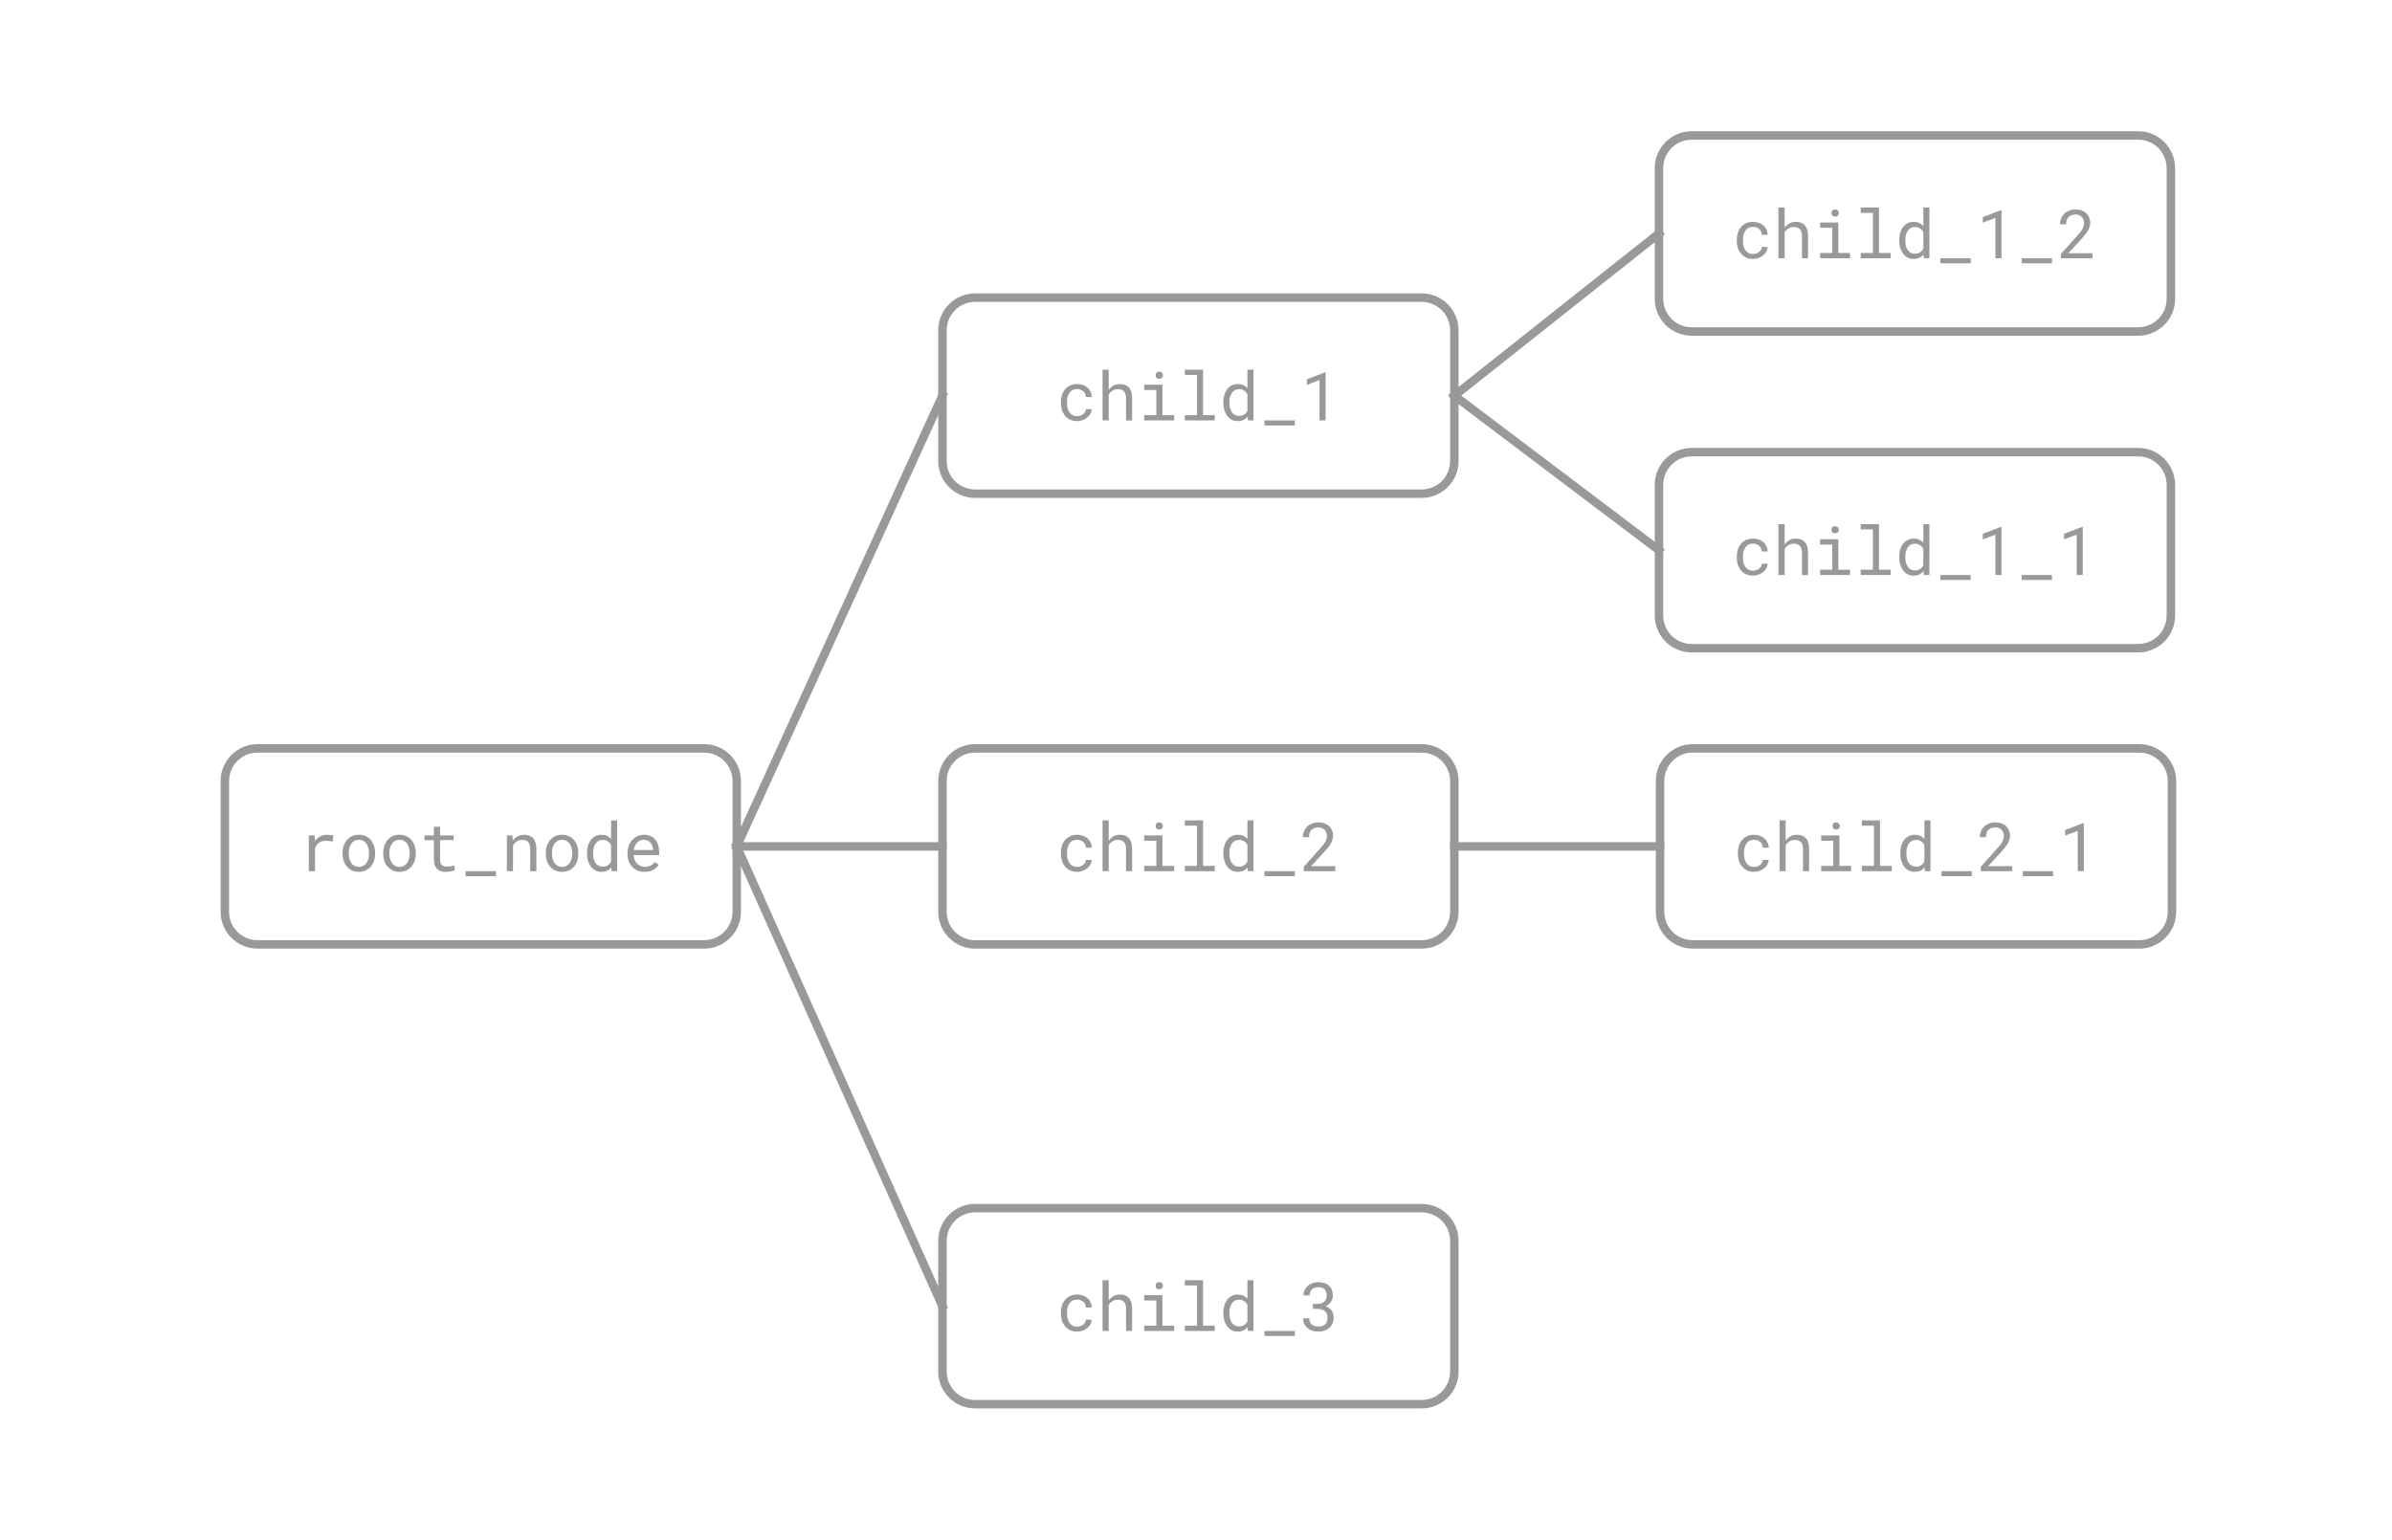<svg version="1.1" viewBox="0.0 0.0 565.15 363.955" fill="none" stroke="none" stroke-linecap="square" stroke-miterlimit="10" xmlns:xlink="http://www.w3.org/1999/xlink" xmlns="http://www.w3.org/2000/svg"><clipPath id="p.0"><path d="m0 0l565.15 0l0 363.955l-565.15 0l0 -363.955z" clip-rule="nonzero"/></clipPath><g clip-path="url(#p.0)"><path fill="#000000" fill-opacity="0.0" d="m0 0l565.15 0l0 363.955l-565.15 0z" fill-rule="evenodd"/><path fill="#000000" fill-opacity="0.0" d="m53.123 184.588l0 0c0 -4.265 3.457 -7.722 7.722 -7.722l105.501 0c2.048 0 4.012 0.814 5.46 2.262c1.448 1.448 2.262 3.412 2.262 5.46l0 30.887c0 4.265 -3.457 7.722 -7.722 7.722l-105.501 0l0 0c-4.265 0 -7.722 -3.457 -7.722 -7.722z" fill-rule="evenodd"/><path stroke="#999999" stroke-width="2.0" stroke-linejoin="round" stroke-linecap="butt" d="m53.123 184.588l0 0c0 -4.265 3.457 -7.722 7.722 -7.722l105.501 0c2.048 0 4.012 0.814 5.46 2.262c1.448 1.448 2.262 3.412 2.262 5.46l0 30.887c0 4.265 -3.457 7.722 -7.722 7.722l-105.501 0l0 0c-4.265 0 -7.722 -3.457 -7.722 -7.722z" fill-rule="evenodd"/><path fill="#999999" d="m77.295 197.282q-0.922 0 -1.656 0.406q-0.719 0.391 -1.234 1.094l0 -0.219l-0.062 -1.125l-1.375 0l0 8.453l1.453 0l0 -5.422q0.141 -0.391 0.344 -0.703q0.219 -0.328 0.516 -0.547q0.312 -0.25 0.734 -0.375q0.438 -0.125 0.969 -0.125q0.422 0 0.797 0.047q0.375 0.031 0.797 0.125l0.203 -1.406q-0.219 -0.094 -0.656 -0.141q-0.438 -0.062 -0.828 -0.062zm3.648 4.297l0 0.172q0 0.922 0.266 1.703q0.266 0.781 0.766 1.359q0.5 0.578 1.203 0.906q0.719 0.328 1.625 0.328q0.891 0 1.594 -0.328q0.719 -0.328 1.219 -0.906q0.484 -0.578 0.75 -1.359q0.266 -0.781 0.266 -1.703l0 -0.172q0 -0.906 -0.266 -1.688q-0.266 -0.797 -0.75 -1.375q-0.5 -0.578 -1.219 -0.906q-0.719 -0.328 -1.609 -0.328q-0.891 0 -1.609 0.328q-0.703 0.328 -1.203 0.906q-0.5 0.578 -0.766 1.375q-0.266 0.781 -0.266 1.688zm1.453 0.172l0 -0.172q0 -0.609 0.141 -1.172q0.156 -0.578 0.453 -1.0q0.297 -0.438 0.734 -0.688q0.453 -0.25 1.062 -0.25q0.594 0 1.047 0.25q0.453 0.25 0.75 0.688q0.297 0.422 0.453 1.0q0.156 0.562 0.156 1.172l0 0.172q0 0.625 -0.156 1.203q-0.141 0.562 -0.438 0.984q-0.312 0.438 -0.766 0.688q-0.438 0.25 -1.031 0.25q-0.609 0 -1.062 -0.25q-0.453 -0.25 -0.75 -0.688q-0.297 -0.422 -0.453 -0.984q-0.141 -0.578 -0.141 -1.203zm8.148 -0.172l0 0.172q0 0.922 0.266 1.703q0.266 0.781 0.766 1.359q0.5 0.578 1.203 0.906q0.719 0.328 1.625 0.328q0.891 0 1.594 -0.328q0.719 -0.328 1.219 -0.906q0.484 -0.578 0.75 -1.359q0.266 -0.781 0.266 -1.703l0 -0.172q0 -0.906 -0.266 -1.688q-0.266 -0.797 -0.75 -1.375q-0.5 -0.578 -1.219 -0.906q-0.719 -0.328 -1.609 -0.328q-0.891 0 -1.609 0.328q-0.703 0.328 -1.203 0.906q-0.5 0.578 -0.766 1.375q-0.266 0.781 -0.266 1.688zm1.453 0.172l0 -0.172q0 -0.609 0.141 -1.172q0.156 -0.578 0.453 -1.0q0.297 -0.438 0.734 -0.688q0.453 -0.25 1.062 -0.25q0.594 0 1.047 0.25q0.453 0.25 0.75 0.688q0.297 0.422 0.453 1.0q0.156 0.562 0.156 1.172l0 0.172q0 0.625 -0.156 1.203q-0.141 0.562 -0.438 0.984q-0.312 0.438 -0.766 0.688q-0.438 0.25 -1.031 0.25q-0.609 0 -1.062 -0.25q-0.453 -0.25 -0.75 -0.688q-0.297 -0.422 -0.453 -0.984q-0.141 -0.578 -0.141 -1.203zm11.977 -6.359l-1.453 0l0 2.047l-2.219 0l0 1.109l2.219 0l0 4.594q0 0.781 0.203 1.344q0.219 0.547 0.578 0.891q0.359 0.344 0.844 0.516q0.484 0.156 1.047 0.156q0.344 0 0.672 -0.031q0.344 -0.031 0.656 -0.094q0.297 -0.062 0.547 -0.141q0.266 -0.078 0.453 -0.188l-0.203 -1.031q-0.141 0.031 -0.344 0.078q-0.203 0.047 -0.438 0.078q-0.25 0.047 -0.5 0.078q-0.25 0.016 -0.484 0.016q-0.312 0 -0.609 -0.078q-0.281 -0.078 -0.5 -0.266q-0.219 -0.188 -0.344 -0.5q-0.125 -0.328 -0.125 -0.828l0 -4.594l3.219 0l0 -1.109l-3.219 0l0 -2.047zm13.195 11.688l0 -1.188l-7.156 0l0 1.188l7.156 0zm2.586 -1.188l1.453 0l0 -6.062q0.141 -0.281 0.344 -0.5q0.203 -0.234 0.438 -0.406q0.281 -0.188 0.625 -0.297q0.344 -0.125 0.75 -0.125q0.453 0 0.812 0.109q0.359 0.109 0.609 0.359q0.234 0.234 0.359 0.625q0.125 0.391 0.125 0.953l0 5.344l1.453 0l0 -5.375q0 -0.844 -0.219 -1.453q-0.203 -0.609 -0.578 -1.016q-0.391 -0.391 -0.938 -0.578q-0.531 -0.188 -1.203 -0.188q-0.484 0 -0.938 0.141q-0.438 0.141 -0.812 0.391q-0.25 0.156 -0.469 0.391q-0.219 0.219 -0.406 0.484l-0.109 -1.25l-1.297 0l0 8.453zm9.195 -4.312l0 0.172q0 0.922 0.266 1.703q0.266 0.781 0.766 1.359q0.5 0.578 1.203 0.906q0.719 0.328 1.625 0.328q0.891 0 1.594 -0.328q0.719 -0.328 1.219 -0.906q0.484 -0.578 0.75 -1.359q0.266 -0.781 0.266 -1.703l0 -0.172q0 -0.906 -0.266 -1.688q-0.266 -0.797 -0.75 -1.375q-0.5 -0.578 -1.219 -0.906q-0.719 -0.328 -1.609 -0.328q-0.891 0 -1.609 0.328q-0.703 0.328 -1.203 0.906q-0.5 0.578 -0.766 1.375q-0.266 0.781 -0.266 1.688zm1.453 0.172l0 -0.172q0 -0.609 0.141 -1.172q0.156 -0.578 0.453 -1.0q0.297 -0.438 0.734 -0.688q0.453 -0.25 1.062 -0.25q0.594 0 1.047 0.25q0.453 0.25 0.75 0.688q0.297 0.422 0.453 1.0q0.156 0.562 0.156 1.172l0 0.172q0 0.625 -0.156 1.203q-0.141 0.562 -0.438 0.984q-0.312 0.438 -0.766 0.688q-0.438 0.25 -1.031 0.25q-0.609 0 -1.062 -0.25q-0.453 -0.25 -0.75 -0.688q-0.297 -0.422 -0.453 -0.984q-0.141 -0.578 -0.141 -1.203zm8.289 -0.156l0 0.156q0 0.906 0.234 1.703q0.25 0.781 0.688 1.359q0.438 0.578 1.047 0.906q0.625 0.328 1.391 0.328q0.781 0 1.359 -0.266q0.594 -0.266 1.016 -0.781l0.062 0.891l1.328 0l0 -12.0l-1.438 0l0 4.375q-0.422 -0.484 -0.984 -0.734q-0.562 -0.25 -1.328 -0.25q-0.766 0 -1.391 0.328q-0.625 0.312 -1.062 0.875q-0.453 0.578 -0.688 1.375q-0.234 0.781 -0.234 1.734zm1.438 0.156l0 -0.156q0 -0.625 0.125 -1.172q0.141 -0.562 0.422 -1.0q0.281 -0.422 0.703 -0.672q0.438 -0.25 1.047 -0.25q0.719 0 1.188 0.344q0.484 0.328 0.766 0.844l0 3.922q-0.281 0.547 -0.766 0.875q-0.469 0.328 -1.203 0.328q-0.594 0 -1.031 -0.234q-0.422 -0.25 -0.703 -0.672q-0.281 -0.422 -0.422 -0.969q-0.125 -0.562 -0.125 -1.188zm12.164 4.297q1.234 0 2.078 -0.5q0.844 -0.5 1.266 -1.141l-0.891 -0.688q-0.391 0.516 -1.0 0.828q-0.594 0.312 -1.375 0.312q-0.578 0 -1.062 -0.219q-0.484 -0.219 -0.828 -0.594q-0.344 -0.359 -0.531 -0.828q-0.188 -0.469 -0.25 -1.094l0 -0.047l6.047 0l0 -0.656q0 -0.875 -0.234 -1.625q-0.219 -0.766 -0.672 -1.328q-0.453 -0.562 -1.141 -0.875q-0.672 -0.312 -1.594 -0.312q-0.719 0 -1.422 0.297q-0.688 0.297 -1.219 0.844q-0.547 0.562 -0.875 1.375q-0.328 0.812 -0.328 1.828l0 0.328q0 0.891 0.297 1.641q0.297 0.75 0.828 1.297q0.531 0.547 1.266 0.859q0.75 0.297 1.641 0.297zm-0.188 -7.578q0.562 0 0.953 0.203q0.406 0.203 0.672 0.531q0.266 0.328 0.406 0.781q0.156 0.438 0.156 0.828l0 0.078l-4.547 0q0.094 -0.594 0.297 -1.031q0.219 -0.453 0.531 -0.766q0.312 -0.312 0.703 -0.469q0.391 -0.156 0.828 -0.156z" fill-rule="nonzero"/><path fill="#000000" fill-opacity="0.0" d="m222.669 78.066l0 0c0 -4.265 3.457 -7.722 7.722 -7.722l105.501 0c2.048 0 4.012 0.814 5.46 2.262c1.448 1.448 2.262 3.412 2.262 5.46l0 30.887c0 4.265 -3.457 7.722 -7.722 7.722l-105.501 0l0 0c-4.265 0 -7.722 -3.457 -7.722 -7.722z" fill-rule="evenodd"/><path stroke="#999999" stroke-width="2.0" stroke-linejoin="round" stroke-linecap="butt" d="m222.669 78.066l0 0c0 -4.265 3.457 -7.722 7.722 -7.722l105.501 0c2.048 0 4.012 0.814 5.46 2.262c1.448 1.448 2.262 3.412 2.262 5.46l0 30.887c0 4.265 -3.457 7.722 -7.722 7.722l-105.501 0l0 0c-4.265 0 -7.722 -3.457 -7.722 -7.722z" fill-rule="evenodd"/><path fill="#999999" d="m254.505 98.354q-0.688 0 -1.141 -0.266q-0.453 -0.281 -0.734 -0.719q-0.281 -0.422 -0.406 -0.969q-0.109 -0.547 -0.109 -1.094l0 -0.328q0 -0.547 0.109 -1.078q0.125 -0.547 0.406 -0.984q0.281 -0.438 0.734 -0.703q0.469 -0.266 1.141 -0.266q0.438 0 0.812 0.156q0.375 0.141 0.656 0.391q0.266 0.266 0.422 0.609q0.172 0.328 0.172 0.719l1.375 0q0 -0.641 -0.266 -1.203q-0.25 -0.562 -0.703 -0.984q-0.469 -0.406 -1.094 -0.641q-0.625 -0.234 -1.375 -0.234q-0.969 0 -1.688 0.344q-0.719 0.344 -1.188 0.922q-0.484 0.578 -0.734 1.344q-0.234 0.766 -0.234 1.609l0 0.328q0 0.844 0.234 1.609q0.25 0.75 0.734 1.328q0.469 0.594 1.188 0.938q0.719 0.344 1.688 0.344q0.672 0 1.281 -0.234q0.625 -0.234 1.094 -0.625q0.484 -0.375 0.766 -0.891q0.281 -0.516 0.297 -1.078l-1.375 0q0 0.359 -0.188 0.656q-0.172 0.297 -0.453 0.516q-0.297 0.234 -0.672 0.359q-0.359 0.125 -0.75 0.125zm7.445 -6.188l0 -4.797l-1.453 0l0 12.0l1.453 0l0 -6.141q0.156 -0.25 0.344 -0.453q0.203 -0.219 0.438 -0.375q0.297 -0.203 0.641 -0.312q0.359 -0.109 0.75 -0.109q0.484 0 0.844 0.141q0.375 0.125 0.609 0.406q0.234 0.25 0.344 0.625q0.125 0.375 0.125 0.875l0 5.344l1.438 0l0 -5.328q0 -0.844 -0.203 -1.469q-0.203 -0.625 -0.594 -1.031q-0.375 -0.406 -0.922 -0.594q-0.547 -0.188 -1.203 -0.188q-0.516 0 -0.969 0.141q-0.438 0.141 -0.812 0.422q-0.234 0.156 -0.453 0.375q-0.203 0.219 -0.375 0.469zm8.383 -1.25l0 1.25l2.875 0l0 5.953l-2.875 0l0 1.25l7.078 0l0 -1.25l-2.766 0l0 -7.203l-4.312 0zm2.688 -2.219q0 0.344 0.203 0.578q0.219 0.234 0.656 0.234q0.438 0 0.656 -0.234q0.219 -0.234 0.219 -0.578q0 -0.203 -0.062 -0.359q-0.062 -0.172 -0.188 -0.281q-0.109 -0.094 -0.266 -0.156q-0.156 -0.062 -0.359 -0.062q-0.203 0 -0.359 0.062q-0.156 0.062 -0.266 0.156q-0.125 0.125 -0.188 0.297q-0.047 0.156 -0.047 0.344zm6.914 -1.328l0 1.25l2.875 0l0 9.5l-2.875 0l0 1.25l7.078 0l0 -1.25l-2.766 0l0 -10.75l-4.312 0zm9.102 7.703l0 0.156q0 0.906 0.234 1.703q0.25 0.781 0.688 1.359q0.438 0.578 1.047 0.906q0.625 0.328 1.391 0.328q0.781 0 1.359 -0.266q0.594 -0.266 1.016 -0.781l0.062 0.891l1.328 0l0 -12.0l-1.438 0l0 4.375q-0.422 -0.484 -0.984 -0.734q-0.562 -0.25 -1.328 -0.25q-0.766 0 -1.391 0.328q-0.625 0.312 -1.062 0.875q-0.453 0.578 -0.688 1.375q-0.234 0.781 -0.234 1.734zm1.438 0.156l0 -0.156q0 -0.625 0.125 -1.172q0.141 -0.562 0.422 -1.0q0.281 -0.422 0.703 -0.672q0.438 -0.25 1.047 -0.25q0.719 0 1.188 0.344q0.484 0.328 0.766 0.844l0 3.922q-0.281 0.547 -0.766 0.875q-0.469 0.328 -1.203 0.328q-0.594 0 -1.031 -0.234q-0.422 -0.25 -0.703 -0.672q-0.281 -0.422 -0.422 -0.969q-0.125 -0.562 -0.125 -1.188zm15.445 5.328l0 -1.188l-7.156 0l0 1.188l7.156 0zm7.273 -1.188l0 -11.375l-0.109 0l-4.312 1.656l0 1.312l2.984 -1.125l0 9.531l1.438 0z" fill-rule="nonzero"/><path fill="#000000" fill-opacity="0.0" d="m222.669 184.588l0 0c0 -4.265 3.457 -7.722 7.722 -7.722l105.501 0c2.048 0 4.012 0.814 5.46 2.262c1.448 1.448 2.262 3.412 2.262 5.46l0 30.887c0 4.265 -3.457 7.722 -7.722 7.722l-105.501 0l0 0c-4.265 0 -7.722 -3.457 -7.722 -7.722z" fill-rule="evenodd"/><path stroke="#999999" stroke-width="2.0" stroke-linejoin="round" stroke-linecap="butt" d="m222.669 184.588l0 0c0 -4.265 3.457 -7.722 7.722 -7.722l105.501 0c2.048 0 4.012 0.814 5.46 2.262c1.448 1.448 2.262 3.412 2.262 5.46l0 30.887c0 4.265 -3.457 7.722 -7.722 7.722l-105.501 0l0 0c-4.265 0 -7.722 -3.457 -7.722 -7.722z" fill-rule="evenodd"/><path fill="#999999" d="m254.505 204.876q-0.688 0 -1.141 -0.266q-0.453 -0.281 -0.734 -0.719q-0.281 -0.422 -0.406 -0.969q-0.109 -0.547 -0.109 -1.094l0 -0.328q0 -0.547 0.109 -1.078q0.125 -0.547 0.406 -0.984q0.281 -0.438 0.734 -0.703q0.469 -0.266 1.141 -0.266q0.438 0 0.812 0.156q0.375 0.141 0.656 0.391q0.266 0.266 0.422 0.609q0.172 0.328 0.172 0.719l1.375 0q0 -0.641 -0.266 -1.203q-0.25 -0.562 -0.703 -0.984q-0.469 -0.406 -1.094 -0.641q-0.625 -0.234 -1.375 -0.234q-0.969 0 -1.688 0.344q-0.719 0.344 -1.188 0.922q-0.484 0.578 -0.734 1.344q-0.234 0.766 -0.234 1.609l0 0.328q0 0.844 0.234 1.609q0.25 0.75 0.734 1.328q0.469 0.594 1.188 0.938q0.719 0.344 1.688 0.344q0.672 0 1.281 -0.234q0.625 -0.234 1.094 -0.625q0.484 -0.375 0.766 -0.891q0.281 -0.516 0.297 -1.078l-1.375 0q0 0.359 -0.188 0.656q-0.172 0.297 -0.453 0.516q-0.297 0.234 -0.672 0.359q-0.359 0.125 -0.75 0.125zm7.445 -6.188l0 -4.797l-1.453 0l0 12.0l1.453 0l0 -6.141q0.156 -0.25 0.344 -0.453q0.203 -0.219 0.438 -0.375q0.297 -0.203 0.641 -0.312q0.359 -0.109 0.75 -0.109q0.484 0 0.844 0.141q0.375 0.125 0.609 0.406q0.234 0.25 0.344 0.625q0.125 0.375 0.125 0.875l0 5.344l1.438 0l0 -5.328q0 -0.844 -0.203 -1.469q-0.203 -0.625 -0.594 -1.031q-0.375 -0.406 -0.922 -0.594q-0.547 -0.188 -1.203 -0.188q-0.516 0 -0.969 0.141q-0.438 0.141 -0.812 0.422q-0.234 0.156 -0.453 0.375q-0.203 0.219 -0.375 0.469zm8.383 -1.25l0 1.25l2.875 0l0 5.953l-2.875 0l0 1.25l7.078 0l0 -1.25l-2.766 0l0 -7.203l-4.312 0zm2.688 -2.219q0 0.344 0.203 0.578q0.219 0.234 0.656 0.234q0.438 0 0.656 -0.234q0.219 -0.234 0.219 -0.578q0 -0.203 -0.062 -0.359q-0.062 -0.172 -0.188 -0.281q-0.109 -0.094 -0.266 -0.156q-0.156 -0.062 -0.359 -0.062q-0.203 0 -0.359 0.062q-0.156 0.062 -0.266 0.156q-0.125 0.125 -0.188 0.297q-0.047 0.156 -0.047 0.344zm6.914 -1.328l0 1.25l2.875 0l0 9.5l-2.875 0l0 1.25l7.078 0l0 -1.25l-2.766 0l0 -10.75l-4.312 0zm9.102 7.703l0 0.156q0 0.906 0.234 1.703q0.25 0.781 0.688 1.359q0.438 0.578 1.047 0.906q0.625 0.328 1.391 0.328q0.781 0 1.359 -0.266q0.594 -0.266 1.016 -0.781l0.062 0.891l1.328 0l0 -12.0l-1.438 0l0 4.375q-0.422 -0.484 -0.984 -0.734q-0.562 -0.25 -1.328 -0.25q-0.766 0 -1.391 0.328q-0.625 0.312 -1.062 0.875q-0.453 0.578 -0.688 1.375q-0.234 0.781 -0.234 1.734zm1.438 0.156l0 -0.156q0 -0.625 0.125 -1.172q0.141 -0.562 0.422 -1.0q0.281 -0.422 0.703 -0.672q0.438 -0.25 1.047 -0.25q0.719 0 1.188 0.344q0.484 0.328 0.766 0.844l0 3.922q-0.281 0.547 -0.766 0.875q-0.469 0.328 -1.203 0.328q-0.594 0 -1.031 -0.234q-0.422 -0.25 -0.703 -0.672q-0.281 -0.422 -0.422 -0.969q-0.125 -0.562 -0.125 -1.188zm15.445 5.328l0 -1.188l-7.156 0l0 1.188l7.156 0zm9.57 -1.188l0 -1.188l-5.719 0l3.062 -3.312q0.422 -0.469 0.812 -0.938q0.391 -0.469 0.688 -0.953q0.281 -0.484 0.453 -0.984q0.172 -0.5 0.172 -1.0q0 -0.688 -0.234 -1.266q-0.234 -0.578 -0.688 -1.0q-0.438 -0.422 -1.094 -0.656q-0.641 -0.234 -1.438 -0.234q-0.875 0 -1.562 0.281q-0.688 0.281 -1.156 0.75q-0.469 0.484 -0.719 1.125q-0.25 0.625 -0.25 1.344l1.453 0q0 -0.531 0.125 -0.953q0.141 -0.438 0.422 -0.734q0.281 -0.297 0.688 -0.453q0.422 -0.172 1.0 -0.172q0.469 0 0.828 0.156q0.375 0.156 0.641 0.438q0.266 0.266 0.391 0.641q0.141 0.375 0.141 0.797q0 0.344 -0.094 0.672q-0.078 0.312 -0.281 0.672q-0.203 0.375 -0.547 0.812q-0.328 0.422 -0.828 0.969l-3.719 4.141l0 1.047l7.453 0z" fill-rule="nonzero"/><path fill="#000000" fill-opacity="0.0" d="m222.669 293.25l0 0c0 -4.265 3.457 -7.722 7.722 -7.722l105.501 0c2.048 0 4.012 0.814 5.46 2.262c1.448 1.448 2.262 3.412 2.262 5.46l0 30.887c0 4.265 -3.457 7.722 -7.722 7.722l-105.501 0l0 0c-4.265 0 -7.722 -3.457 -7.722 -7.722z" fill-rule="evenodd"/><path stroke="#999999" stroke-width="2.0" stroke-linejoin="round" stroke-linecap="butt" d="m222.669 293.25l0 0c0 -4.265 3.457 -7.722 7.722 -7.722l105.501 0c2.048 0 4.012 0.814 5.46 2.262c1.448 1.448 2.262 3.412 2.262 5.46l0 30.887c0 4.265 -3.457 7.722 -7.722 7.722l-105.501 0l0 0c-4.265 0 -7.722 -3.457 -7.722 -7.722z" fill-rule="evenodd"/><path fill="#999999" d="m254.505 313.537q-0.688 0 -1.141 -0.266q-0.453 -0.281 -0.734 -0.719q-0.281 -0.422 -0.406 -0.969q-0.109 -0.547 -0.109 -1.094l0 -0.328q0 -0.547 0.109 -1.078q0.125 -0.547 0.406 -0.984q0.281 -0.438 0.734 -0.703q0.469 -0.266 1.141 -0.266q0.438 0 0.812 0.156q0.375 0.141 0.656 0.391q0.266 0.266 0.422 0.609q0.172 0.328 0.172 0.719l1.375 0q0 -0.641 -0.266 -1.203q-0.25 -0.562 -0.703 -0.984q-0.469 -0.406 -1.094 -0.641q-0.625 -0.234 -1.375 -0.234q-0.969 0 -1.688 0.344q-0.719 0.344 -1.188 0.922q-0.484 0.578 -0.734 1.344q-0.234 0.766 -0.234 1.609l0 0.328q0 0.844 0.234 1.609q0.25 0.75 0.734 1.328q0.469 0.594 1.188 0.938q0.719 0.344 1.688 0.344q0.672 0 1.281 -0.234q0.625 -0.234 1.094 -0.625q0.484 -0.375 0.766 -0.891q0.281 -0.516 0.297 -1.078l-1.375 0q0 0.359 -0.188 0.656q-0.172 0.297 -0.453 0.516q-0.297 0.234 -0.672 0.359q-0.359 0.125 -0.75 0.125zm7.445 -6.188l0 -4.797l-1.453 0l0 12.0l1.453 0l0 -6.141q0.156 -0.25 0.344 -0.453q0.203 -0.219 0.438 -0.375q0.297 -0.203 0.641 -0.312q0.359 -0.109 0.75 -0.109q0.484 0 0.844 0.141q0.375 0.125 0.609 0.406q0.234 0.25 0.344 0.625q0.125 0.375 0.125 0.875l0 5.344l1.438 0l0 -5.328q0 -0.844 -0.203 -1.469q-0.203 -0.625 -0.594 -1.031q-0.375 -0.406 -0.922 -0.594q-0.547 -0.188 -1.203 -0.188q-0.516 0 -0.969 0.141q-0.438 0.141 -0.812 0.422q-0.234 0.156 -0.453 0.375q-0.203 0.219 -0.375 0.469zm8.383 -1.25l0 1.25l2.875 0l0 5.953l-2.875 0l0 1.25l7.078 0l0 -1.25l-2.766 0l0 -7.203l-4.312 0zm2.688 -2.219q0 0.344 0.203 0.578q0.219 0.234 0.656 0.234q0.438 0 0.656 -0.234q0.219 -0.234 0.219 -0.578q0 -0.203 -0.062 -0.359q-0.062 -0.172 -0.188 -0.281q-0.109 -0.094 -0.266 -0.156q-0.156 -0.062 -0.359 -0.062q-0.203 0 -0.359 0.062q-0.156 0.062 -0.266 0.156q-0.125 0.125 -0.188 0.297q-0.047 0.156 -0.047 0.344zm6.914 -1.328l0 1.25l2.875 0l0 9.5l-2.875 0l0 1.25l7.078 0l0 -1.25l-2.766 0l0 -10.75l-4.312 0zm9.102 7.703l0 0.156q0 0.906 0.234 1.703q0.25 0.781 0.688 1.359q0.438 0.578 1.047 0.906q0.625 0.328 1.391 0.328q0.781 0 1.359 -0.266q0.594 -0.266 1.016 -0.781l0.062 0.891l1.328 0l0 -12.0l-1.438 0l0 4.375q-0.422 -0.484 -0.984 -0.734q-0.562 -0.25 -1.328 -0.25q-0.766 0 -1.391 0.328q-0.625 0.312 -1.062 0.875q-0.453 0.578 -0.688 1.375q-0.234 0.781 -0.234 1.734zm1.438 0.156l0 -0.156q0 -0.625 0.125 -1.172q0.141 -0.562 0.422 -1.0q0.281 -0.422 0.703 -0.672q0.438 -0.25 1.047 -0.25q0.719 0 1.188 0.344q0.484 0.328 0.766 0.844l0 3.922q-0.281 0.547 -0.766 0.875q-0.469 0.328 -1.203 0.328q-0.594 0 -1.031 -0.234q-0.422 -0.25 -0.703 -0.672q-0.281 -0.422 -0.422 -0.969q-0.125 -0.562 -0.125 -1.188zm15.445 5.328l0 -1.188l-7.156 0l0 1.188l7.156 0zm4.273 -7.578l0 1.172l1.031 0q0.547 0 0.984 0.125q0.453 0.125 0.781 0.391q0.312 0.25 0.484 0.641q0.172 0.391 0.172 0.922q0 0.531 -0.156 0.938q-0.141 0.391 -0.422 0.656q-0.281 0.266 -0.688 0.391q-0.391 0.125 -0.891 0.125q-0.484 0 -0.891 -0.141q-0.406 -0.141 -0.688 -0.391q-0.281 -0.266 -0.438 -0.625q-0.141 -0.375 -0.141 -0.812l-1.453 0q0 0.75 0.281 1.344q0.297 0.578 0.781 0.984q0.484 0.406 1.141 0.625q0.656 0.203 1.406 0.203q0.766 0 1.422 -0.219q0.672 -0.234 1.156 -0.656q0.484 -0.422 0.75 -1.031q0.281 -0.625 0.281 -1.422q0 -0.391 -0.094 -0.781q-0.094 -0.406 -0.312 -0.766q-0.219 -0.359 -0.594 -0.641q-0.375 -0.297 -0.922 -0.484q0.453 -0.188 0.781 -0.484q0.344 -0.297 0.547 -0.625q0.219 -0.328 0.312 -0.672q0.109 -0.359 0.109 -0.688q0 -0.797 -0.25 -1.391q-0.25 -0.609 -0.703 -1.016q-0.453 -0.406 -1.094 -0.609q-0.625 -0.203 -1.391 -0.203q-0.797 0 -1.438 0.25q-0.641 0.234 -1.109 0.656q-0.453 0.438 -0.719 1.016q-0.25 0.562 -0.25 1.219l1.453 0q0 -0.453 0.141 -0.812q0.156 -0.359 0.438 -0.609q0.266 -0.266 0.641 -0.391q0.375 -0.141 0.844 -0.141q0.469 0 0.844 0.125q0.375 0.109 0.625 0.359q0.25 0.25 0.375 0.625q0.141 0.375 0.141 0.891q0 0.422 -0.156 0.781q-0.141 0.359 -0.422 0.625q-0.281 0.25 -0.703 0.406q-0.422 0.141 -0.969 0.141l-1.031 0z" fill-rule="nonzero"/><path fill="#000000" fill-opacity="0.0" d="m391.963 114.585l0 0c0 -4.265 3.457 -7.722 7.722 -7.722l105.501 0c2.048 0 4.012 0.814 5.46 2.262c1.448 1.448 2.262 3.412 2.262 5.46l0 30.887c0 4.265 -3.457 7.722 -7.722 7.722l-105.501 0l0 0c-4.265 0 -7.722 -3.457 -7.722 -7.722z" fill-rule="evenodd"/><path stroke="#999999" stroke-width="2.0" stroke-linejoin="round" stroke-linecap="butt" d="m391.963 114.585l0 0c0 -4.265 3.457 -7.722 7.722 -7.722l105.501 0c2.048 0 4.012 0.814 5.46 2.262c1.448 1.448 2.262 3.412 2.262 5.46l0 30.887c0 4.265 -3.457 7.722 -7.722 7.722l-105.501 0l0 0c-4.265 0 -7.722 -3.457 -7.722 -7.722z" fill-rule="evenodd"/><path fill="#999999" d="m414.197 134.873q-0.688 0 -1.141 -0.266q-0.453 -0.281 -0.734 -0.719q-0.281 -0.422 -0.406 -0.969q-0.109 -0.547 -0.109 -1.094l0 -0.328q0 -0.547 0.109 -1.078q0.125 -0.547 0.406 -0.984q0.281 -0.438 0.734 -0.703q0.469 -0.266 1.141 -0.266q0.438 0 0.812 0.156q0.375 0.141 0.656 0.391q0.266 0.266 0.422 0.609q0.172 0.328 0.172 0.719l1.375 0q0 -0.641 -0.266 -1.203q-0.25 -0.562 -0.703 -0.984q-0.469 -0.406 -1.094 -0.641q-0.625 -0.234 -1.375 -0.234q-0.969 0 -1.688 0.344q-0.719 0.344 -1.188 0.922q-0.484 0.578 -0.734 1.344q-0.234 0.766 -0.234 1.609l0 0.328q0 0.844 0.234 1.609q0.25 0.75 0.734 1.328q0.469 0.594 1.188 0.938q0.719 0.344 1.688 0.344q0.672 0 1.281 -0.234q0.625 -0.234 1.094 -0.625q0.484 -0.375 0.766 -0.891q0.281 -0.516 0.297 -1.078l-1.375 0q0 0.359 -0.188 0.656q-0.172 0.297 -0.453 0.516q-0.297 0.234 -0.672 0.359q-0.359 0.125 -0.75 0.125zm7.445 -6.188l0 -4.797l-1.453 0l0 12.0l1.453 0l0 -6.141q0.156 -0.25 0.344 -0.453q0.203 -0.219 0.438 -0.375q0.297 -0.203 0.641 -0.312q0.359 -0.109 0.75 -0.109q0.484 0 0.844 0.141q0.375 0.125 0.609 0.406q0.234 0.25 0.344 0.625q0.125 0.375 0.125 0.875l0 5.344l1.438 0l0 -5.328q0 -0.844 -0.203 -1.469q-0.203 -0.625 -0.594 -1.031q-0.375 -0.406 -0.922 -0.594q-0.547 -0.188 -1.203 -0.188q-0.516 0 -0.969 0.141q-0.438 0.141 -0.812 0.422q-0.234 0.156 -0.453 0.375q-0.203 0.219 -0.375 0.469zm8.383 -1.25l0 1.25l2.875 0l0 5.953l-2.875 0l0 1.25l7.078 0l0 -1.25l-2.766 0l0 -7.203l-4.312 0zm2.688 -2.219q0 0.344 0.203 0.578q0.219 0.234 0.656 0.234q0.438 0 0.656 -0.234q0.219 -0.234 0.219 -0.578q0 -0.203 -0.062 -0.359q-0.062 -0.172 -0.188 -0.281q-0.109 -0.094 -0.266 -0.156q-0.156 -0.062 -0.359 -0.062q-0.203 0 -0.359 0.062q-0.156 0.062 -0.266 0.156q-0.125 0.125 -0.188 0.297q-0.047 0.156 -0.047 0.344zm6.914 -1.328l0 1.25l2.875 0l0 9.5l-2.875 0l0 1.25l7.078 0l0 -1.25l-2.766 0l0 -10.75l-4.312 0zm9.102 7.703l0 0.156q0 0.906 0.234 1.703q0.25 0.781 0.688 1.359q0.438 0.578 1.047 0.906q0.625 0.328 1.391 0.328q0.781 0 1.359 -0.266q0.594 -0.266 1.016 -0.781l0.062 0.891l1.328 0l0 -12.0l-1.438 0l0 4.375q-0.422 -0.484 -0.984 -0.734q-0.562 -0.25 -1.328 -0.25q-0.766 0 -1.391 0.328q-0.625 0.312 -1.062 0.875q-0.453 0.578 -0.688 1.375q-0.234 0.781 -0.234 1.734zm1.438 0.156l0 -0.156q0 -0.625 0.125 -1.172q0.141 -0.562 0.422 -1.0q0.281 -0.422 0.703 -0.672q0.438 -0.25 1.047 -0.25q0.719 0 1.188 0.344q0.484 0.328 0.766 0.844l0 3.922q-0.281 0.547 -0.766 0.875q-0.469 0.328 -1.203 0.328q-0.594 0 -1.031 -0.234q-0.422 -0.25 -0.703 -0.672q-0.281 -0.422 -0.422 -0.969q-0.125 -0.562 -0.125 -1.188zm15.445 5.328l0 -1.188l-7.156 0l0 1.188l7.156 0zm7.273 -1.188l0 -11.375l-0.109 0l-4.312 1.656l0 1.312l2.984 -1.125l0 9.531l1.438 0zm11.93 1.188l0 -1.188l-7.156 0l0 1.188l7.156 0zm7.273 -1.188l0 -11.375l-0.109 0l-4.312 1.656l0 1.312l2.984 -1.125l0 9.531l1.438 0z" fill-rule="nonzero"/><path fill="#000000" fill-opacity="0.0" d="m391.963 39.735l0 0c0 -4.265 3.457 -7.722 7.722 -7.722l105.501 0c2.048 0 4.012 0.814 5.46 2.262c1.448 1.448 2.262 3.412 2.262 5.46l0 30.887c0 4.265 -3.457 7.722 -7.722 7.722l-105.501 0l0 0c-4.265 0 -7.722 -3.457 -7.722 -7.722z" fill-rule="evenodd"/><path stroke="#999999" stroke-width="2.0" stroke-linejoin="round" stroke-linecap="butt" d="m391.963 39.735l0 0c0 -4.265 3.457 -7.722 7.722 -7.722l105.501 0c2.048 0 4.012 0.814 5.46 2.262c1.448 1.448 2.262 3.412 2.262 5.46l0 30.887c0 4.265 -3.457 7.722 -7.722 7.722l-105.501 0l0 0c-4.265 0 -7.722 -3.457 -7.722 -7.722z" fill-rule="evenodd"/><path fill="#999999" d="m414.197 60.023q-0.688 0 -1.141 -0.266q-0.453 -0.281 -0.734 -0.719q-0.281 -0.422 -0.406 -0.969q-0.109 -0.547 -0.109 -1.094l0 -0.328q0 -0.547 0.109 -1.078q0.125 -0.547 0.406 -0.984q0.281 -0.438 0.734 -0.703q0.469 -0.266 1.141 -0.266q0.438 0 0.812 0.156q0.375 0.141 0.656 0.391q0.266 0.266 0.422 0.609q0.172 0.328 0.172 0.719l1.375 0q0 -0.641 -0.266 -1.203q-0.25 -0.562 -0.703 -0.984q-0.469 -0.406 -1.094 -0.641q-0.625 -0.234 -1.375 -0.234q-0.969 0 -1.688 0.344q-0.719 0.344 -1.188 0.922q-0.484 0.578 -0.734 1.344q-0.234 0.766 -0.234 1.609l0 0.328q0 0.844 0.234 1.609q0.25 0.75 0.734 1.328q0.469 0.594 1.188 0.938q0.719 0.344 1.688 0.344q0.672 0 1.281 -0.234q0.625 -0.234 1.094 -0.625q0.484 -0.375 0.766 -0.891q0.281 -0.516 0.297 -1.078l-1.375 0q0 0.359 -0.188 0.656q-0.172 0.297 -0.453 0.516q-0.297 0.234 -0.672 0.359q-0.359 0.125 -0.75 0.125zm7.445 -6.188l0 -4.797l-1.453 0l0 12.0l1.453 0l0 -6.141q0.156 -0.25 0.344 -0.453q0.203 -0.219 0.438 -0.375q0.297 -0.203 0.641 -0.312q0.359 -0.109 0.75 -0.109q0.484 0 0.844 0.141q0.375 0.125 0.609 0.406q0.234 0.25 0.344 0.625q0.125 0.375 0.125 0.875l0 5.344l1.438 0l0 -5.328q0 -0.844 -0.203 -1.469q-0.203 -0.625 -0.594 -1.031q-0.375 -0.406 -0.922 -0.594q-0.547 -0.188 -1.203 -0.188q-0.516 0 -0.969 0.141q-0.438 0.141 -0.812 0.422q-0.234 0.156 -0.453 0.375q-0.203 0.219 -0.375 0.469zm8.383 -1.25l0 1.25l2.875 0l0 5.953l-2.875 0l0 1.25l7.078 0l0 -1.25l-2.766 0l0 -7.203l-4.312 0zm2.688 -2.219q0 0.344 0.203 0.578q0.219 0.234 0.656 0.234q0.438 0 0.656 -0.234q0.219 -0.234 0.219 -0.578q0 -0.203 -0.062 -0.359q-0.062 -0.172 -0.188 -0.281q-0.109 -0.094 -0.266 -0.156q-0.156 -0.062 -0.359 -0.062q-0.203 0 -0.359 0.062q-0.156 0.062 -0.266 0.156q-0.125 0.125 -0.188 0.297q-0.047 0.156 -0.047 0.344zm6.914 -1.328l0 1.25l2.875 0l0 9.5l-2.875 0l0 1.25l7.078 0l0 -1.25l-2.766 0l0 -10.75l-4.312 0zm9.102 7.703l0 0.156q0 0.906 0.234 1.703q0.25 0.781 0.688 1.359q0.438 0.578 1.047 0.906q0.625 0.328 1.391 0.328q0.781 0 1.359 -0.266q0.594 -0.266 1.016 -0.781l0.062 0.891l1.328 0l0 -12.0l-1.438 0l0 4.375q-0.422 -0.484 -0.984 -0.734q-0.562 -0.25 -1.328 -0.25q-0.766 0 -1.391 0.328q-0.625 0.312 -1.062 0.875q-0.453 0.578 -0.688 1.375q-0.234 0.781 -0.234 1.734zm1.438 0.156l0 -0.156q0 -0.625 0.125 -1.172q0.141 -0.562 0.422 -1.0q0.281 -0.422 0.703 -0.672q0.438 -0.25 1.047 -0.25q0.719 0 1.188 0.344q0.484 0.328 0.766 0.844l0 3.922q-0.281 0.547 -0.766 0.875q-0.469 0.328 -1.203 0.328q-0.594 0 -1.031 -0.234q-0.422 -0.25 -0.703 -0.672q-0.281 -0.422 -0.422 -0.969q-0.125 -0.562 -0.125 -1.188zm15.445 5.328l0 -1.188l-7.156 0l0 1.188l7.156 0zm7.273 -1.188l0 -11.375l-0.109 0l-4.312 1.656l0 1.312l2.984 -1.125l0 9.531l1.438 0zm11.93 1.188l0 -1.188l-7.156 0l0 1.188l7.156 0zm9.57 -1.188l0 -1.188l-5.719 0l3.062 -3.312q0.422 -0.469 0.812 -0.938q0.391 -0.469 0.688 -0.953q0.281 -0.484 0.453 -0.984q0.172 -0.5 0.172 -1.0q0 -0.688 -0.234 -1.266q-0.234 -0.578 -0.688 -1.0q-0.438 -0.422 -1.094 -0.656q-0.641 -0.234 -1.438 -0.234q-0.875 0 -1.562 0.281q-0.688 0.281 -1.156 0.75q-0.469 0.484 -0.719 1.125q-0.25 0.625 -0.25 1.344l1.453 0q0 -0.531 0.125 -0.953q0.141 -0.438 0.422 -0.734q0.281 -0.297 0.688 -0.453q0.422 -0.172 1.0 -0.172q0.469 0 0.828 0.156q0.375 0.156 0.641 0.438q0.266 0.266 0.391 0.641q0.141 0.375 0.141 0.797q0 0.344 -0.094 0.672q-0.078 0.312 -0.281 0.672q-0.203 0.375 -0.547 0.812q-0.328 0.422 -0.828 0.969l-3.719 4.141l0 1.047l7.453 0z" fill-rule="nonzero"/><path fill="#000000" fill-opacity="0.0" d="m392.215 184.588l0 0c0 -4.265 3.457 -7.722 7.722 -7.722l105.501 0c2.048 0 4.012 0.814 5.46 2.262c1.448 1.448 2.262 3.412 2.262 5.46l0 30.887c0 4.265 -3.457 7.722 -7.722 7.722l-105.501 0l0 0c-4.265 0 -7.722 -3.457 -7.722 -7.722z" fill-rule="evenodd"/><path stroke="#999999" stroke-width="2.0" stroke-linejoin="round" stroke-linecap="butt" d="m392.215 184.588l0 0c0 -4.265 3.457 -7.722 7.722 -7.722l105.501 0c2.048 0 4.012 0.814 5.46 2.262c1.448 1.448 2.262 3.412 2.262 5.46l0 30.887c0 4.265 -3.457 7.722 -7.722 7.722l-105.501 0l0 0c-4.265 0 -7.722 -3.457 -7.722 -7.722z" fill-rule="evenodd"/><path fill="#999999" d="m414.449 204.876q-0.688 0 -1.141 -0.266q-0.453 -0.281 -0.734 -0.719q-0.281 -0.422 -0.406 -0.969q-0.109 -0.547 -0.109 -1.094l0 -0.328q0 -0.547 0.109 -1.078q0.125 -0.547 0.406 -0.984q0.281 -0.438 0.734 -0.703q0.469 -0.266 1.141 -0.266q0.438 0 0.812 0.156q0.375 0.141 0.656 0.391q0.266 0.266 0.422 0.609q0.172 0.328 0.172 0.719l1.375 0q0 -0.641 -0.266 -1.203q-0.25 -0.562 -0.703 -0.984q-0.469 -0.406 -1.094 -0.641q-0.625 -0.234 -1.375 -0.234q-0.969 0 -1.688 0.344q-0.719 0.344 -1.188 0.922q-0.484 0.578 -0.734 1.344q-0.234 0.766 -0.234 1.609l0 0.328q0 0.844 0.234 1.609q0.25 0.75 0.734 1.328q0.469 0.594 1.188 0.938q0.719 0.344 1.688 0.344q0.672 0 1.281 -0.234q0.625 -0.234 1.094 -0.625q0.484 -0.375 0.766 -0.891q0.281 -0.516 0.297 -1.078l-1.375 0q0 0.359 -0.188 0.656q-0.172 0.297 -0.453 0.516q-0.297 0.234 -0.672 0.359q-0.359 0.125 -0.75 0.125zm7.445 -6.188l0 -4.797l-1.453 0l0 12.0l1.453 0l0 -6.141q0.156 -0.25 0.344 -0.453q0.203 -0.219 0.438 -0.375q0.297 -0.203 0.641 -0.312q0.359 -0.109 0.75 -0.109q0.484 0 0.844 0.141q0.375 0.125 0.609 0.406q0.234 0.25 0.344 0.625q0.125 0.375 0.125 0.875l0 5.344l1.438 0l0 -5.328q0 -0.844 -0.203 -1.469q-0.203 -0.625 -0.594 -1.031q-0.375 -0.406 -0.922 -0.594q-0.547 -0.188 -1.203 -0.188q-0.516 0 -0.969 0.141q-0.438 0.141 -0.812 0.422q-0.234 0.156 -0.453 0.375q-0.203 0.219 -0.375 0.469zm8.383 -1.25l0 1.25l2.875 0l0 5.953l-2.875 0l0 1.25l7.078 0l0 -1.25l-2.766 0l0 -7.203l-4.312 0zm2.688 -2.219q0 0.344 0.203 0.578q0.219 0.234 0.656 0.234q0.438 0 0.656 -0.234q0.219 -0.234 0.219 -0.578q0 -0.203 -0.062 -0.359q-0.062 -0.172 -0.188 -0.281q-0.109 -0.094 -0.266 -0.156q-0.156 -0.062 -0.359 -0.062q-0.203 0 -0.359 0.062q-0.156 0.062 -0.266 0.156q-0.125 0.125 -0.188 0.297q-0.047 0.156 -0.047 0.344zm6.914 -1.328l0 1.25l2.875 0l0 9.5l-2.875 0l0 1.25l7.078 0l0 -1.25l-2.766 0l0 -10.75l-4.312 0zm9.102 7.703l0 0.156q0 0.906 0.234 1.703q0.25 0.781 0.688 1.359q0.438 0.578 1.047 0.906q0.625 0.328 1.391 0.328q0.781 0 1.359 -0.266q0.594 -0.266 1.016 -0.781l0.062 0.891l1.328 0l0 -12.0l-1.438 0l0 4.375q-0.422 -0.484 -0.984 -0.734q-0.562 -0.25 -1.328 -0.25q-0.766 0 -1.391 0.328q-0.625 0.312 -1.062 0.875q-0.453 0.578 -0.688 1.375q-0.234 0.781 -0.234 1.734zm1.438 0.156l0 -0.156q0 -0.625 0.125 -1.172q0.141 -0.562 0.422 -1.0q0.281 -0.422 0.703 -0.672q0.438 -0.25 1.047 -0.25q0.719 0 1.188 0.344q0.484 0.328 0.766 0.844l0 3.922q-0.281 0.547 -0.766 0.875q-0.469 0.328 -1.203 0.328q-0.594 0 -1.031 -0.234q-0.422 -0.25 -0.703 -0.672q-0.281 -0.422 -0.422 -0.969q-0.125 -0.562 -0.125 -1.188zm15.445 5.328l0 -1.188l-7.156 0l0 1.188l7.156 0zm9.57 -1.188l0 -1.188l-5.719 0l3.062 -3.312q0.422 -0.469 0.812 -0.938q0.391 -0.469 0.688 -0.953q0.281 -0.484 0.453 -0.984q0.172 -0.5 0.172 -1.0q0 -0.688 -0.234 -1.266q-0.234 -0.578 -0.688 -1.0q-0.438 -0.422 -1.094 -0.656q-0.641 -0.234 -1.438 -0.234q-0.875 0 -1.562 0.281q-0.688 0.281 -1.156 0.75q-0.469 0.484 -0.719 1.125q-0.25 0.625 -0.25 1.344l1.453 0q0 -0.531 0.125 -0.953q0.141 -0.438 0.422 -0.734q0.281 -0.297 0.688 -0.453q0.422 -0.172 1.0 -0.172q0.469 0 0.828 0.156q0.375 0.156 0.641 0.438q0.266 0.266 0.391 0.641q0.141 0.375 0.141 0.797q0 0.344 -0.094 0.672q-0.078 0.312 -0.281 0.672q-0.203 0.375 -0.547 0.812q-0.328 0.422 -0.828 0.969l-3.719 4.141l0 1.047l7.453 0zm9.633 1.188l0 -1.188l-7.156 0l0 1.188l7.156 0zm7.273 -1.188l0 -11.375l-0.109 0l-4.312 1.656l0 1.312l2.984 -1.125l0 9.531l1.438 0z" fill-rule="nonzero"/><path fill="#000000" fill-opacity="0.0" d="m174.068 200.031l48.598 -106.52" fill-rule="evenodd"/><path stroke="#999999" stroke-width="2.0" stroke-linejoin="round" stroke-linecap="butt" d="m174.068 200.031l48.598 -106.52" fill-rule="evenodd"/><path fill="#000000" fill-opacity="0.0" d="m174.068 200.031l48.598 0" fill-rule="evenodd"/><path stroke="#999999" stroke-width="2.0" stroke-linejoin="round" stroke-linecap="butt" d="m174.068 200.031l48.598 0" fill-rule="evenodd"/><path fill="#000000" fill-opacity="0.0" d="m174.068 200.031l48.598 108.661" fill-rule="evenodd"/><path stroke="#999999" stroke-width="2.0" stroke-linejoin="round" stroke-linecap="butt" d="m174.068 200.031l48.598 108.661" fill-rule="evenodd"/><path fill="#000000" fill-opacity="0.0" d="m343.614 93.509l48.346 -38.331" fill-rule="evenodd"/><path stroke="#999999" stroke-width="2.0" stroke-linejoin="round" stroke-linecap="butt" d="m343.614 93.509l48.346 -38.331" fill-rule="evenodd"/><path fill="#000000" fill-opacity="0.0" d="m343.614 93.509l48.346 36.535" fill-rule="evenodd"/><path stroke="#999999" stroke-width="2.0" stroke-linejoin="round" stroke-linecap="butt" d="m343.614 93.509l48.346 36.535" fill-rule="evenodd"/><path fill="#000000" fill-opacity="0.0" d="m343.614 200.031l48.598 0" fill-rule="evenodd"/><path stroke="#999999" stroke-width="2.0" stroke-linejoin="round" stroke-linecap="butt" d="m343.614 200.031l48.598 0" fill-rule="evenodd"/></g></svg>